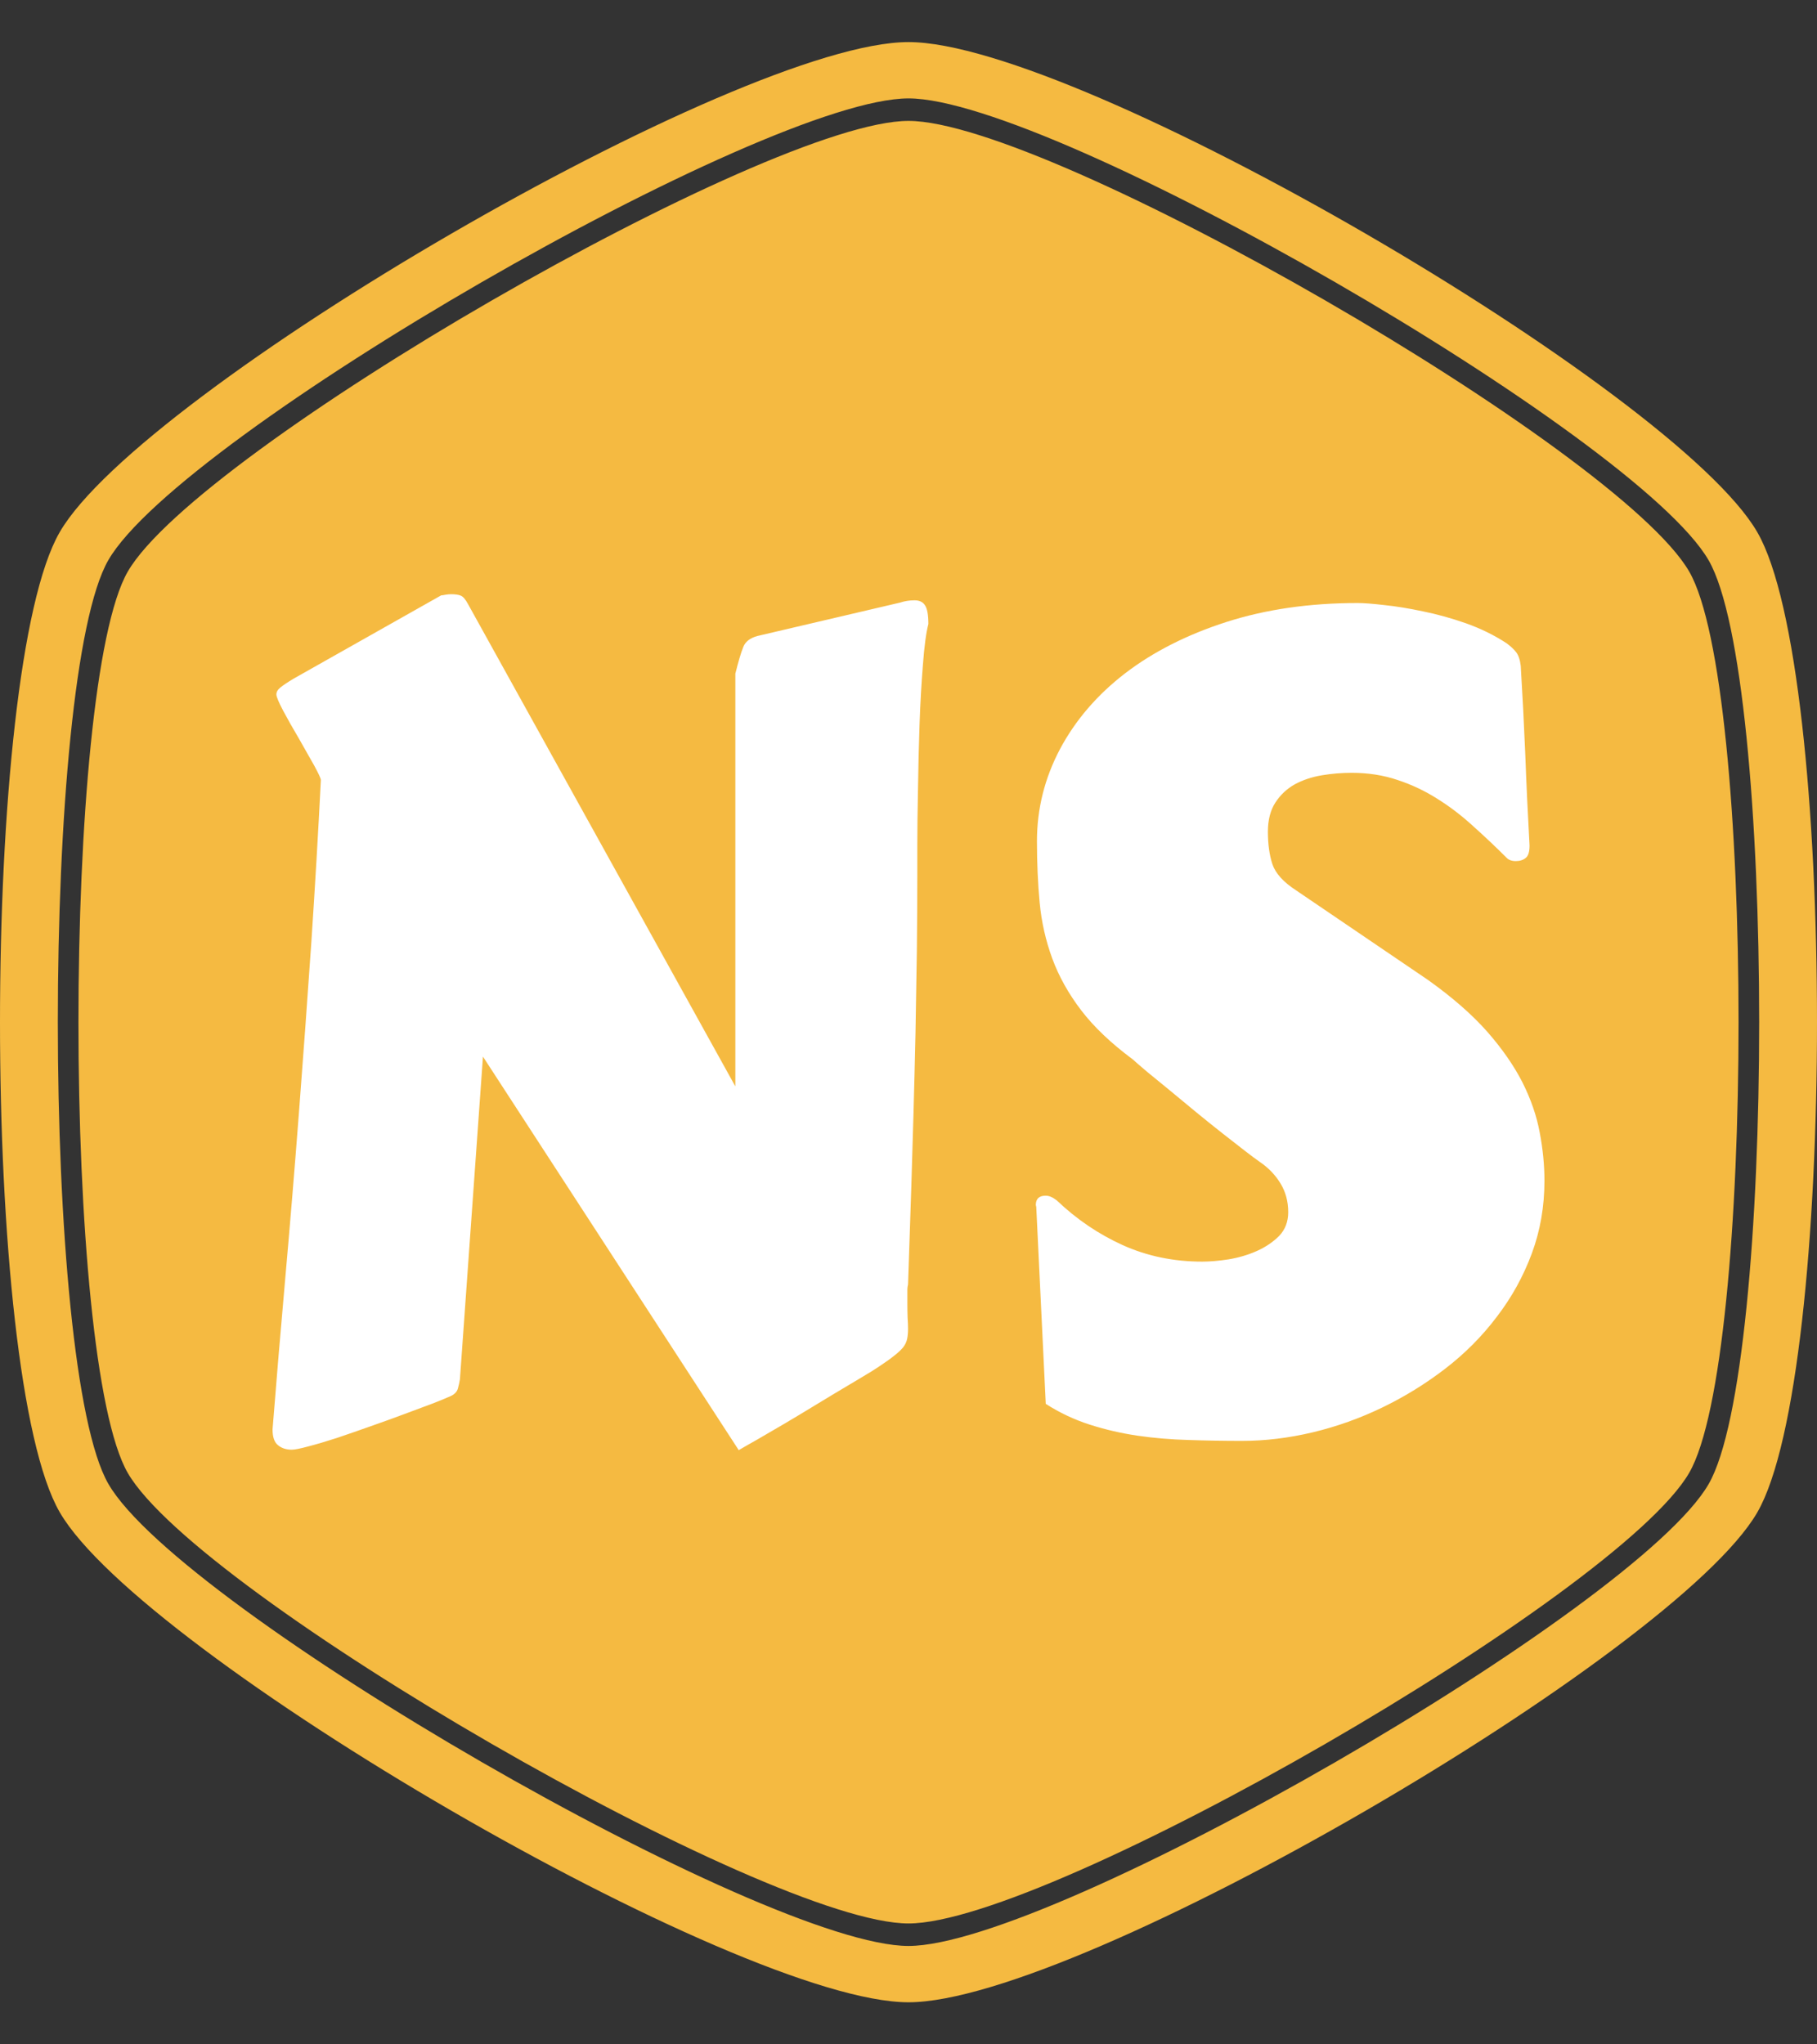 <svg xmlns="http://www.w3.org/2000/svg" version="1.1" xmlns:xlink="http://www.w3.org/1999/xlink" xmlns:svgjs="http://svgjs.dev/svgjs" width="2000" height="2250" viewBox="0 0 2000 2250"><rect x="0" y="0" width="2000" height="2250" fill="#333333" stroke="none"/><g transform="matrix(1,0,0,1,0,0)"><svg viewBox="0 0 320 360" data-background-color="#ffffff" preserveAspectRatio="xMidYMid meet" height="2250" width="2000" xmlns="http://www.w3.org/2000/svg" xmlns:xlink="http://www.w3.org/1999/xlink"><g id="tight-bounds" transform="matrix(1,0,0,1,0,0)"><svg viewBox="0 0 320 360" height="360" width="320"><g><svg></svg></g><g><svg viewBox="0 0 320 360" height="360" width="320"><g><path xmlns="http://www.w3.org/2000/svg" d="M297.491 100.645c-12.426-21.51-112.674-79.355-137.491-79.355-24.817 0-125.028 57.845-137.491 79.355-11.591 20.02-11.591 138.726 0 158.746 12.463 21.474 112.674 79.319 137.491 79.319 24.817 0 125.064-57.845 137.491-79.355 11.591-20.02 11.591-138.69 0-158.71zM309.481 93.705c-14.461-24.998-119.469-86.295-149.481-86.295-30.012 0-135.02 61.297-149.481 86.295-14.025 24.199-14.025 148.391 0 172.59 14.461 24.998 119.469 86.295 149.481 86.295 30.012 0 135.02-61.297 149.481-86.259 14.025-24.235 14.025-148.427 0-172.626zM300.906 261.353c-12.753 22.055-115.472 81.317-140.906 81.318-25.434 0-128.153-59.298-140.906-81.354-11.881-20.529-11.881-142.178 0-162.707 12.753-22.019 115.472-81.281 140.906-81.281 25.434 0 128.153 59.298 140.906 81.318 11.881 20.529 11.881 142.178 0 162.706z" fill="#f5ba41" fill-rule="nonzero" stroke="none" stroke-width="1" stroke-linecap="butt" stroke-linejoin="miter" stroke-miterlimit="10" stroke-dasharray="" stroke-dashoffset="0" font-family="none" font-weight="none" font-size="none" text-anchor="none" style="mix-blend-mode: normal" data-fill-palette-color="tertiary"></path></g><g transform="matrix(1,0,0,1,48,104.638)"><svg viewBox="0 0 224 150.724" height="150.724" width="224"><g><svg viewBox="0 0 224 150.724" height="150.724" width="224"><g><svg viewBox="0 0 224 150.724" height="150.724" width="224"><g><svg viewBox="0 0 224 150.724" height="150.724" width="224"><g id="textblocktransform"><svg viewBox="0 0 224 150.724" height="150.724" width="224" id="textblock"><g><svg viewBox="0 0 224 150.724" height="150.724" width="224"><g transform="matrix(1,0,0,1,0,0)"><svg width="224" viewBox="3.69 -36.23 56.34 37.91" height="150.724" data-palette-color="#ffffff"><path d="M24.19-14.43L24.19-32.71Q24.39-33.52 24.54-33.89 24.68-34.25 25.17-34.38L25.17-34.38 31.49-35.86Q31.79-35.96 32.13-35.96L32.13-35.96Q32.45-35.96 32.59-35.74 32.74-35.52 32.74-34.91L32.74-34.91Q32.59-34.33 32.5-33.12 32.4-31.91 32.35-30.47 32.3-29.03 32.28-27.58 32.25-26.12 32.25-25.05L32.25-25.05 32.25-23.71Q32.25-22.19 32.23-20.41 32.2-18.63 32.17-16.8 32.13-14.97 32.08-13.18 32.03-11.4 31.98-9.84L31.98-9.84 31.84-5.66Q31.81-5.54 31.81-5.44 31.81-5.35 31.81-5.25L31.81-5.25 31.81-4.88Q31.81-4.47 31.82-4.19 31.84-3.91 31.84-3.69L31.84-3.69Q31.84-3.44 31.8-3.25 31.76-3.05 31.62-2.87 31.47-2.69 31.21-2.49 30.96-2.29 30.52-2L30.52-2Q30.27-1.83 29.71-1.5 29.15-1.17 28.47-0.76 27.78-0.34 27.05 0.1 26.32 0.54 25.71 0.89 25.1 1.25 24.72 1.46 24.34 1.68 24.34 1.68L24.34 1.68 13.01-15.75 11.99-1.46Q11.96-1.27 11.9-1.05 11.84-0.83 11.57-0.71L11.57-0.71Q11.35-0.61 10.82-0.4 10.28-0.2 9.56 0.07 8.84 0.34 8.04 0.62 7.25 0.9 6.54 1.14 5.83 1.37 5.29 1.51 4.74 1.66 4.54 1.66L4.54 1.66Q4.17 1.66 3.93 1.46 3.69 1.27 3.69 0.76L3.69 0.76Q3.93-2.29 4.25-5.9 4.57-9.5 4.86-13.28 5.15-17.07 5.41-20.84 5.66-24.61 5.83-28L5.83-28Q5.83-28.1 5.53-28.65 5.22-29.2 4.85-29.85 4.47-30.49 4.16-31.07 3.86-31.64 3.86-31.79L3.86-31.79Q3.86-31.96 4.04-32.1 4.22-32.25 4.64-32.5L4.64-32.5 11.16-36.18Q11.23-36.18 11.36-36.21 11.5-36.23 11.6-36.23L11.6-36.23Q11.87-36.23 12.02-36.17 12.18-36.11 12.35-35.79L12.35-35.79 24.19-14.43ZM37.94-0.37L37.52-9.08Q37.52-9.11 37.51-9.13 37.5-9.16 37.5-9.18L37.5-9.18Q37.5-9.59 37.94-9.59L37.94-9.59Q38.16-9.59 38.43-9.38L38.43-9.38Q39.74-8.13 41.35-7.4 42.97-6.67 44.87-6.67L44.87-6.67Q45.38-6.67 46.04-6.77 46.7-6.88 47.29-7.14 47.87-7.4 48.28-7.81 48.68-8.23 48.68-8.86L48.68-8.86Q48.68-9.57 48.34-10.13 48-10.69 47.43-11.08L47.43-11.08Q47.21-11.23 46.77-11.57 46.34-11.91 45.77-12.35 45.21-12.79 44.6-13.29 43.99-13.79 43.44-14.25 42.89-14.7 42.45-15.06 42.01-15.43 41.79-15.63L41.79-15.63Q40.35-16.7 39.51-17.8 38.67-18.9 38.23-20.09 37.79-21.29 37.67-22.57 37.55-23.85 37.55-25.29L37.55-25.29Q37.55-27.44 38.57-29.37 39.6-31.3 41.46-32.73 43.33-34.16 45.94-35 48.56-35.84 51.76-35.84L51.76-35.84Q52.15-35.84 52.93-35.75 53.71-35.67 54.65-35.47 55.59-35.28 56.56-34.94 57.54-34.59 58.35-34.06L58.35-34.06Q58.62-33.86 58.77-33.67 58.93-33.47 58.98-33.06L58.98-33.06Q59.1-31.08 59.18-29.16 59.25-27.25 59.37-25.1L59.37-25.1Q59.37-24.68 59.2-24.55 59.03-24.41 58.76-24.41L58.76-24.41Q58.49-24.41 58.35-24.56L58.35-24.56Q57.64-25.27 56.88-25.95 56.13-26.64 55.3-27.16 54.47-27.69 53.53-28 52.59-28.32 51.49-28.32L51.49-28.32Q50.83-28.32 50.17-28.21 49.51-28.1 48.97-27.81 48.44-27.51 48.11-27 47.78-26.49 47.78-25.71L47.78-25.71Q47.78-24.88 47.98-24.27 48.19-23.66 49.02-23.12L49.02-23.12 54.88-19.14Q56.49-17.99 57.49-16.86 58.49-15.72 59.06-14.6 59.62-13.48 59.82-12.39 60.03-11.3 60.03-10.25L60.03-10.25Q60.03-8.54 59.47-7.03 58.91-5.52 57.93-4.24 56.96-2.95 55.65-1.94 54.34-0.93 52.85-0.21 51.36 0.51 49.77 0.89 48.17 1.27 46.63 1.27L46.63 1.27Q45.43 1.27 44.27 1.23 43.11 1.2 42.01 1.04 40.92 0.88 39.89 0.55 38.86 0.22 37.94-0.37L37.94-0.37Z" opacity="1" transform="matrix(1,0,0,1,0,0)" fill="#ffffff" class="wordmark-text-0" data-fill-palette-color="quaternary" id="text-0"></path></svg></g></svg></g></svg></g></svg></g><g></g></svg></g></svg></g></svg></g></svg></g><defs></defs></svg><rect width="320" height="360" fill="none" stroke="none" visibility="hidden"></rect></g></svg></g></svg>